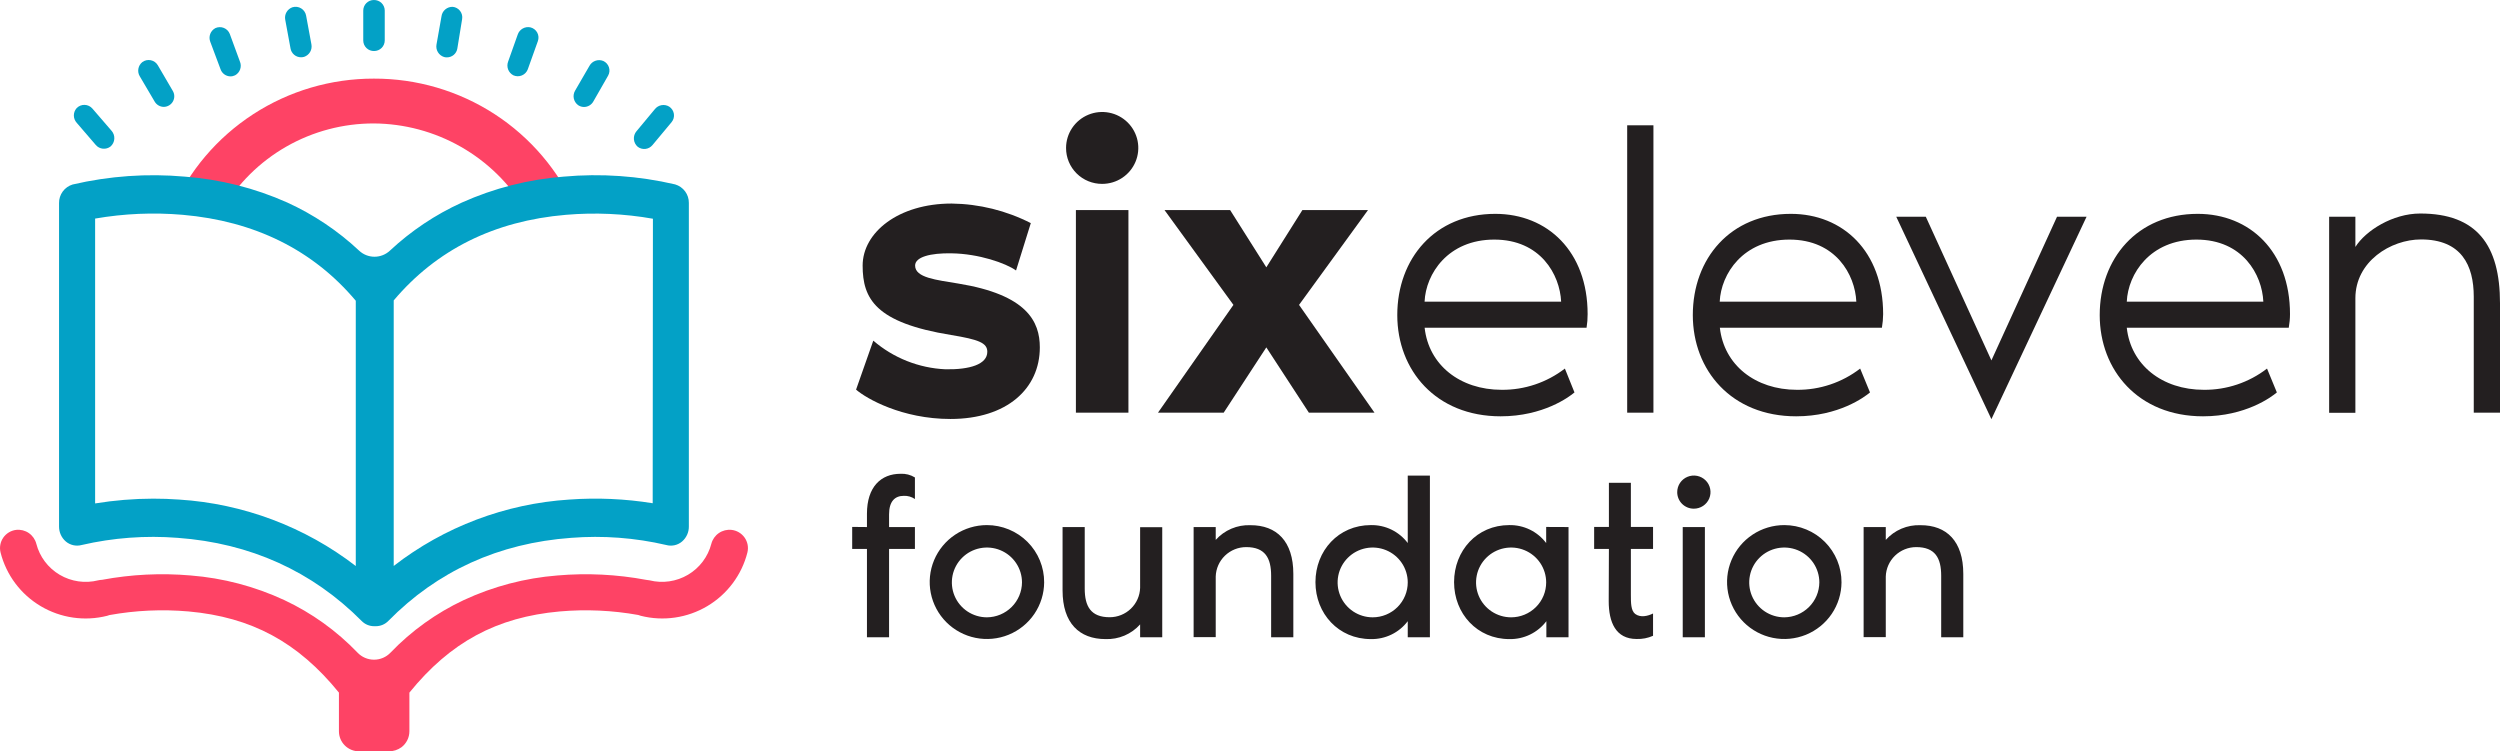 <svg width="183" height="55" viewBox="0 0 183 55" fill="none" xmlns="http://www.w3.org/2000/svg">
<path d="M76.115 25.428C76.115 28.444 73.714 30.669 69.571 30.669C66.028 30.669 63.416 29.177 62.664 28.52L63.925 24.935C65.399 26.206 67.261 26.944 69.209 27.032C70.965 27.063 72.271 26.682 72.271 25.749C72.271 25.089 71.611 24.851 69.63 24.523C64.076 23.628 63.145 21.864 63.145 19.442C63.145 17.021 65.757 14.9 69.658 14.9C71.676 14.925 73.66 15.416 75.455 16.332L74.374 19.799C73.623 19.261 71.642 18.572 69.658 18.544C68.099 18.513 66.986 18.813 66.986 19.439C66.986 20.337 68.549 20.487 70.146 20.756C75.185 21.574 76.115 23.544 76.115 25.428Z" fill="#231F20"/>
<path d="M78.036 10.832C78.035 10.312 78.19 9.803 78.48 9.37C78.77 8.937 79.183 8.599 79.666 8.399C80.149 8.199 80.681 8.147 81.194 8.248C81.707 8.349 82.178 8.599 82.548 8.967C82.918 9.335 83.171 9.804 83.273 10.314C83.375 10.825 83.323 11.354 83.123 11.835C82.923 12.316 82.584 12.727 82.149 13.017C81.715 13.306 81.203 13.46 80.68 13.46C80.333 13.462 79.988 13.395 79.667 13.264C79.346 13.133 79.053 12.939 78.808 12.695C78.562 12.45 78.367 12.16 78.235 11.841C78.102 11.521 78.035 11.178 78.036 10.832ZM78.756 15.375H82.601V30.208H78.756V15.375Z" fill="#231F20"/>
<path d="M100.613 30.208H95.81L92.695 25.428L89.574 30.208H84.764L90.287 22.318L85.241 15.375H90.044L92.695 19.568L95.336 15.375H100.139L95.09 22.318L100.613 30.208Z" fill="#231F20"/>
<path d="M116.136 23.992H104.283C104.581 26.71 106.863 28.534 109.925 28.534C111.598 28.547 113.227 27.999 114.549 26.979L115.252 28.726C114.862 29.055 112.969 30.474 109.848 30.474C105.104 30.474 102.281 27.098 102.281 23.066C102.281 18.911 105.045 15.654 109.458 15.654C113.271 15.654 116.214 18.404 116.214 22.992C116.215 23.327 116.19 23.661 116.136 23.992ZM114.275 22.08C114.184 20.11 112.773 17.538 109.381 17.538C105.989 17.538 104.367 20.047 104.279 22.08H114.275Z" fill="#231F20"/>
<path d="M121.031 9.172V30.208H119.11V9.172H121.031Z" fill="#231F20"/>
<path d="M137.755 23.992H125.894C126.196 26.71 128.478 28.534 131.54 28.534C133.213 28.547 134.842 27.999 136.164 26.979L136.884 28.726C136.494 29.055 134.602 30.474 131.48 30.474C126.737 30.474 123.914 27.098 123.914 23.066C123.914 18.911 126.677 15.654 131.09 15.654C134.904 15.654 137.846 18.404 137.846 22.992C137.843 23.327 137.812 23.662 137.755 23.992ZM135.883 22.08C135.792 20.11 134.38 17.538 130.989 17.538C127.597 17.538 125.975 20.047 125.883 22.08H135.883Z" fill="#231F20"/>
<path d="M138.805 15.864H140.968L145.771 26.382L150.574 15.864H152.737L145.771 30.683L138.805 15.864Z" fill="#231F20"/>
<path d="M167.537 23.992H155.68C155.978 26.71 158.26 28.534 161.322 28.534C162.995 28.548 164.624 28 165.946 26.979L166.666 28.726C166.276 29.055 164.387 30.474 161.262 30.474C156.519 30.474 153.699 27.098 153.699 23.066C153.699 18.911 156.459 15.654 160.873 15.654C164.686 15.654 167.628 18.404 167.628 22.992C167.627 23.327 167.596 23.662 167.537 23.992ZM165.676 22.08C165.588 20.11 164.177 17.538 160.781 17.538C157.386 17.538 155.771 20.047 155.68 22.08H165.676Z" fill="#231F20"/>
<path d="M183 22.199V30.208H181.079V21.72C181.079 19.421 180.177 17.527 177.217 17.527C174.998 17.527 172.414 19.142 172.414 21.829V30.215H170.493V15.864H172.414V18.076C173.165 16.881 175.145 15.63 177.157 15.63C181.318 15.626 183 17.957 183 22.199Z" fill="#231F20"/>
<path d="M63.461 38.58V37.605C63.461 35.638 64.49 34.681 65.919 34.681C66.29 34.661 66.657 34.755 66.972 34.95V36.529C66.735 36.365 66.45 36.283 66.161 36.295C65.505 36.295 65.08 36.697 65.08 37.654V38.58H66.972V40.184H65.08V46.649H63.461V40.184H62.38V38.57L63.461 38.58Z" fill="#231F20"/>
<path d="M76.432 42.63C76.427 43.454 76.177 44.257 75.714 44.939C75.251 45.622 74.595 46.152 73.829 46.464C73.063 46.776 72.222 46.855 71.411 46.691C70.6 46.528 69.856 46.129 69.272 45.545C68.689 44.961 68.293 44.218 68.133 43.41C67.973 42.602 68.058 41.765 68.375 41.005C68.693 40.245 69.23 39.595 69.918 39.138C70.607 38.681 71.416 38.437 72.243 38.437C72.795 38.437 73.342 38.546 73.852 38.757C74.362 38.968 74.824 39.277 75.214 39.667C75.603 40.056 75.911 40.519 76.12 41.027C76.329 41.536 76.435 42.081 76.432 42.63ZM74.81 42.63C74.809 42.125 74.658 41.632 74.375 41.212C74.093 40.792 73.692 40.466 73.223 40.273C72.754 40.08 72.238 40.03 71.74 40.129C71.242 40.228 70.785 40.471 70.427 40.829C70.068 41.186 69.824 41.641 69.725 42.137C69.627 42.632 69.678 43.145 69.872 43.612C70.066 44.078 70.395 44.477 70.817 44.758C71.239 45.038 71.736 45.188 72.243 45.188C72.923 45.182 73.573 44.911 74.053 44.432C74.533 43.954 74.805 43.306 74.81 42.63Z" fill="#231F20"/>
<path d="M77.78 43.221V38.58H79.402V43.084C79.402 44.377 79.841 45.181 81.228 45.181C81.808 45.181 82.365 44.957 82.781 44.555C83.198 44.153 83.44 43.605 83.457 43.029V38.591H85.076V46.649H83.457V45.705C83.141 46.06 82.749 46.34 82.311 46.526C81.873 46.712 81.398 46.799 80.922 46.781C79.002 46.781 77.78 45.607 77.78 43.221Z" fill="#231F20"/>
<path d="M94.672 42.008V46.648H93.047V42.144C93.047 40.848 92.608 40.048 91.221 40.048C90.641 40.048 90.084 40.272 89.667 40.674C89.251 41.076 89.009 41.623 88.991 42.2V46.638H87.373V38.58H88.991V39.52C89.308 39.166 89.699 38.885 90.138 38.699C90.576 38.513 91.05 38.426 91.526 38.444C93.454 38.437 94.672 39.621 94.672 42.008Z" fill="#231F20"/>
<path d="M104.669 34.813V46.649H103.047V45.471C102.733 45.887 102.325 46.222 101.855 46.45C101.386 46.678 100.869 46.791 100.346 46.781C97.98 46.781 96.291 44.915 96.291 42.613C96.291 40.31 97.98 38.437 100.346 38.437C100.869 38.427 101.387 38.541 101.856 38.769C102.326 38.998 102.734 39.334 103.047 39.751V34.813H104.669ZM103.047 42.63C103.046 42.125 102.895 41.632 102.612 41.212C102.33 40.792 101.929 40.466 101.46 40.273C100.991 40.08 100.475 40.03 99.977 40.129C99.479 40.228 99.022 40.471 98.664 40.829C98.305 41.186 98.061 41.641 97.962 42.137C97.864 42.632 97.915 43.145 98.109 43.612C98.303 44.078 98.632 44.477 99.054 44.758C99.476 45.038 99.972 45.188 100.48 45.188C100.817 45.188 101.151 45.122 101.463 44.993C101.775 44.865 102.058 44.676 102.296 44.439C102.534 44.201 102.723 43.919 102.852 43.609C102.981 43.298 103.047 42.966 103.047 42.63Z" fill="#231F20"/>
<path d="M114.816 38.58V46.649H113.194V45.471C112.88 45.887 112.471 46.222 112.001 46.45C111.531 46.678 111.013 46.791 110.49 46.782C108.127 46.782 106.438 44.916 106.438 42.613C106.438 40.31 108.113 38.437 110.476 38.437C110.999 38.427 111.517 38.541 111.988 38.769C112.458 38.998 112.866 39.334 113.18 39.751V38.573L114.816 38.58ZM113.18 42.63C113.179 42.125 113.028 41.632 112.746 41.212C112.463 40.792 112.062 40.466 111.593 40.273C111.124 40.08 110.608 40.03 110.11 40.129C109.613 40.228 109.156 40.471 108.797 40.829C108.439 41.186 108.194 41.641 108.096 42.137C107.997 42.632 108.048 43.146 108.242 43.612C108.437 44.079 108.766 44.477 109.188 44.758C109.61 45.038 110.106 45.188 110.613 45.188C110.951 45.188 111.285 45.122 111.596 44.993C111.908 44.865 112.191 44.676 112.429 44.439C112.668 44.201 112.857 43.919 112.986 43.609C113.114 43.299 113.18 42.966 113.18 42.63Z" fill="#231F20"/>
<path d="M117.772 40.184H116.691V38.57H117.772V35.341H119.38V38.57H121.003V40.184H119.38V43.546C119.38 44.115 119.38 44.706 119.7 44.943C120.09 45.23 120.63 45.094 121.003 44.908V46.54C120.625 46.708 120.215 46.788 119.802 46.774C118.267 46.774 117.758 45.548 117.758 44.003L117.772 40.184Z" fill="#231F20"/>
<path d="M122.772 36.026C122.772 35.786 122.843 35.551 122.976 35.351C123.11 35.151 123.3 34.995 123.523 34.903C123.746 34.811 123.991 34.786 124.228 34.833C124.464 34.88 124.682 34.995 124.852 35.165C125.023 35.335 125.139 35.551 125.186 35.787C125.233 36.022 125.208 36.267 125.116 36.488C125.023 36.71 124.866 36.899 124.666 37.032C124.465 37.165 124.229 37.236 123.987 37.235C123.828 37.236 123.669 37.205 123.522 37.144C123.374 37.083 123.24 36.994 123.127 36.882C123.014 36.77 122.925 36.636 122.864 36.489C122.803 36.342 122.772 36.185 122.772 36.026ZM123.176 38.58H124.798V46.649H123.176V38.58Z" fill="#231F20"/>
<path d="M134.798 42.63C134.793 43.454 134.543 44.258 134.08 44.94C133.616 45.623 132.96 46.153 132.194 46.465C131.427 46.776 130.586 46.855 129.774 46.691C128.963 46.527 128.219 46.127 127.636 45.542C127.053 44.958 126.657 44.214 126.498 43.406C126.339 42.597 126.425 41.76 126.744 41C127.062 40.24 127.6 39.591 128.29 39.135C128.979 38.678 129.788 38.436 130.616 38.437C131.168 38.438 131.714 38.547 132.223 38.759C132.732 38.97 133.194 39.279 133.582 39.669C133.971 40.059 134.278 40.521 134.487 41.029C134.696 41.537 134.801 42.081 134.798 42.63ZM133.176 42.63C133.175 42.125 133.024 41.632 132.742 41.212C132.459 40.792 132.058 40.466 131.589 40.273C131.12 40.08 130.604 40.03 130.106 40.129C129.609 40.228 129.152 40.471 128.793 40.829C128.434 41.186 128.19 41.641 128.092 42.137C127.993 42.632 128.044 43.145 128.238 43.612C128.433 44.078 128.762 44.477 129.184 44.758C129.606 45.038 130.102 45.188 130.609 45.188C131.289 45.182 131.939 44.911 132.419 44.432C132.9 43.954 133.171 43.306 133.176 42.63Z" fill="#231F20"/>
<path d="M143.713 42.008V46.648H142.095V42.144C142.095 40.848 141.652 40.048 140.269 40.048C139.689 40.048 139.132 40.272 138.715 40.674C138.299 41.076 138.057 41.623 138.039 42.2V46.638H136.417V38.58H138.039V39.52C138.356 39.166 138.747 38.885 139.185 38.699C139.624 38.513 140.098 38.426 140.574 38.444C142.498 38.437 143.713 39.621 143.713 42.008Z" fill="#231F20"/>
<path d="M27.366 -4.66821e-05C27.264 -5.08591e-05 27.162 0.02 27.068 0.059C26.973 0.099 26.887 0.156 26.815 0.229C26.743 0.301 26.686 0.387 26.647 0.482C26.609 0.576 26.589 0.677 26.59 0.779V2.967C26.591 3.07 26.612 3.171 26.652 3.266C26.693 3.361 26.752 3.446 26.826 3.518C26.901 3.59 26.988 3.646 27.085 3.683C27.181 3.72 27.284 3.738 27.387 3.735C27.49 3.735 27.591 3.714 27.685 3.675C27.78 3.636 27.866 3.578 27.938 3.506C28.01 3.433 28.067 3.348 28.105 3.253C28.144 3.159 28.164 3.058 28.163 2.956V0.769C28.163 0.666 28.141 0.564 28.1 0.47C28.06 0.375 28.001 0.29 27.926 0.218C27.852 0.147 27.765 0.091 27.668 0.053C27.572 0.016 27.47 -0.002 27.366 -4.66821e-05Z" fill="#03A1C6"/>
<path d="M22.405 1.132C22.385 1.025 22.342 0.924 22.28 0.835C22.219 0.745 22.139 0.67 22.046 0.613C21.953 0.556 21.849 0.519 21.741 0.504C21.633 0.49 21.523 0.498 21.418 0.528C21.23 0.59 21.072 0.718 20.973 0.889C20.873 1.06 20.841 1.261 20.881 1.454L21.267 3.55C21.299 3.73 21.393 3.894 21.534 4.011C21.674 4.129 21.852 4.193 22.036 4.193C22.112 4.193 22.188 4.182 22.261 4.162C22.447 4.099 22.604 3.971 22.702 3.802C22.8 3.633 22.833 3.434 22.795 3.243L22.405 1.132Z" fill="#03A1C6"/>
<path d="M16.819 2.481C16.78 2.382 16.722 2.292 16.647 2.217C16.572 2.142 16.483 2.083 16.384 2.043C16.285 2.003 16.179 1.984 16.073 1.987C15.967 1.989 15.862 2.014 15.765 2.058C15.591 2.151 15.456 2.304 15.387 2.489C15.319 2.674 15.321 2.877 15.393 3.061L16.145 5.07C16.196 5.218 16.291 5.347 16.418 5.44C16.544 5.533 16.697 5.586 16.854 5.591C16.975 5.594 17.096 5.567 17.205 5.514C17.382 5.418 17.516 5.26 17.581 5.07C17.646 4.88 17.637 4.674 17.556 4.49L16.819 2.481Z" fill="#03A1C6"/>
<path d="M11.552 4.777C11.497 4.683 11.423 4.602 11.335 4.538C11.246 4.475 11.145 4.431 11.039 4.409C10.932 4.387 10.822 4.387 10.716 4.41C10.609 4.433 10.509 4.478 10.421 4.543C10.267 4.665 10.163 4.839 10.129 5.032C10.094 5.225 10.132 5.424 10.235 5.591L11.323 7.439C11.392 7.556 11.49 7.653 11.607 7.72C11.725 7.788 11.858 7.823 11.994 7.824C12.132 7.821 12.266 7.782 12.383 7.711C12.501 7.639 12.597 7.539 12.663 7.418C12.728 7.298 12.761 7.163 12.757 7.026C12.753 6.889 12.713 6.756 12.64 6.639L11.552 4.777Z" fill="#03A1C6"/>
<path d="M6.766 7.95C6.695 7.867 6.608 7.8 6.51 7.753C6.412 7.706 6.305 7.68 6.196 7.677C6.087 7.674 5.979 7.693 5.878 7.734C5.777 7.775 5.686 7.837 5.611 7.915C5.479 8.062 5.406 8.252 5.406 8.449C5.406 8.646 5.479 8.837 5.611 8.984L7.015 10.616C7.146 10.768 7.331 10.864 7.531 10.884C7.731 10.904 7.931 10.847 8.09 10.724C8.171 10.654 8.237 10.568 8.285 10.472C8.332 10.376 8.361 10.272 8.368 10.165C8.375 10.058 8.361 9.951 8.327 9.85C8.292 9.749 8.238 9.655 8.167 9.574L6.766 7.95Z" fill="#03A1C6"/>
<path d="M33.139 0.5C32.939 0.494 32.744 0.562 32.592 0.691C32.44 0.82 32.342 1.001 32.317 1.198L31.952 3.257C31.916 3.45 31.952 3.649 32.054 3.818C32.155 3.987 32.315 4.112 32.503 4.172C32.572 4.192 32.643 4.201 32.714 4.2C32.897 4.2 33.074 4.135 33.213 4.018C33.353 3.9 33.446 3.737 33.476 3.557L33.827 1.401C33.845 1.296 33.842 1.189 33.817 1.086C33.791 0.983 33.745 0.886 33.68 0.801C33.616 0.716 33.534 0.646 33.441 0.594C33.348 0.542 33.245 0.51 33.139 0.5Z" fill="#03A1C6"/>
<path d="M38.827 2.002C38.633 1.96 38.431 1.992 38.259 2.09C38.087 2.188 37.958 2.346 37.896 2.533L37.194 4.511C37.124 4.696 37.124 4.901 37.195 5.086C37.267 5.271 37.404 5.423 37.58 5.514C37.678 5.557 37.784 5.58 37.891 5.582C37.998 5.583 38.104 5.562 38.203 5.521C38.302 5.48 38.391 5.419 38.465 5.342C38.539 5.265 38.596 5.174 38.634 5.074L39.371 3.012C39.408 2.91 39.423 2.802 39.416 2.694C39.408 2.586 39.377 2.481 39.326 2.386C39.275 2.291 39.203 2.207 39.117 2.141C39.032 2.075 38.932 2.028 38.827 2.002Z" fill="#03A1C6"/>
<path d="M44.16 4.462C43.978 4.388 43.775 4.382 43.59 4.447C43.404 4.511 43.248 4.641 43.153 4.812L42.099 6.632C41.996 6.805 41.961 7.011 42.002 7.208C42.043 7.405 42.157 7.58 42.32 7.698C42.446 7.784 42.596 7.831 42.749 7.831C42.886 7.83 43.021 7.794 43.14 7.725C43.259 7.656 43.358 7.558 43.426 7.439L44.515 5.535C44.567 5.442 44.599 5.34 44.609 5.234C44.619 5.129 44.607 5.022 44.573 4.921C44.54 4.821 44.486 4.728 44.415 4.649C44.344 4.57 44.257 4.506 44.16 4.462Z" fill="#03A1C6"/>
<path d="M48.988 7.806C48.821 7.702 48.62 7.664 48.426 7.698C48.231 7.732 48.057 7.837 47.935 7.991L46.594 9.602C46.454 9.766 46.385 9.977 46.401 10.191C46.418 10.405 46.518 10.604 46.681 10.745C46.841 10.867 47.042 10.923 47.243 10.901C47.443 10.879 47.627 10.78 47.756 10.626L49.16 8.942C49.23 8.858 49.28 8.761 49.309 8.657C49.338 8.552 49.345 8.443 49.329 8.336C49.312 8.229 49.274 8.126 49.215 8.035C49.156 7.944 49.079 7.866 48.988 7.806Z" fill="#03A1C6"/>
<path d="M53.549 38.787C53.221 38.751 52.891 38.834 52.62 39.021C52.348 39.208 52.153 39.486 52.071 39.803C51.825 40.754 51.211 41.57 50.363 42.071C49.515 42.573 48.502 42.72 47.545 42.48C47.463 42.462 47.38 42.45 47.296 42.445C45.155 42.044 42.97 41.936 40.8 42.124C38.425 42.313 36.104 42.923 33.946 43.927C31.938 44.869 30.122 46.172 28.588 47.77C28.433 47.934 28.245 48.065 28.037 48.154C27.829 48.243 27.605 48.289 27.378 48.289C27.152 48.289 26.928 48.243 26.72 48.154C26.512 48.065 26.324 47.934 26.169 47.77C24.635 46.172 22.819 44.869 20.811 43.927C18.652 42.924 16.331 42.313 13.957 42.124C11.791 41.936 9.609 42.043 7.472 42.442C7.376 42.446 7.281 42.459 7.187 42.48C6.23 42.721 5.216 42.574 4.367 42.073C3.518 41.571 2.904 40.755 2.658 39.803C2.576 39.485 2.381 39.207 2.11 39.02C1.838 38.833 1.508 38.75 1.18 38.787C0.99 38.811 0.808 38.874 0.646 38.973C0.483 39.072 0.343 39.205 0.235 39.362C0.128 39.519 0.055 39.696 0.022 39.883C-0.012 40.07 -0.005 40.262 0.042 40.447C0.249 41.261 0.615 42.026 1.119 42.7C1.623 43.373 2.256 43.941 2.981 44.371C3.705 44.801 4.508 45.085 5.343 45.206C6.179 45.327 7.029 45.283 7.847 45.076C7.901 45.063 7.954 45.046 8.005 45.024C9.918 44.677 11.869 44.588 13.806 44.758C18.413 45.174 21.811 47.005 24.81 50.699V53.536C24.811 53.924 24.966 54.295 25.242 54.569C25.518 54.843 25.892 54.997 26.281 54.997H28.441C28.784 55.003 29.12 54.896 29.396 54.693C29.574 54.555 29.718 54.378 29.817 54.177C29.916 53.975 29.968 53.754 29.968 53.529V50.699C32.963 47.005 36.362 45.174 40.968 44.758C42.89 44.589 44.825 44.676 46.723 45.017L46.903 45.076C47.721 45.283 48.573 45.327 49.408 45.205C50.244 45.084 51.048 44.8 51.773 44.369C52.498 43.938 53.131 43.37 53.635 42.695C54.139 42.021 54.505 41.255 54.711 40.44C54.756 40.254 54.761 40.061 54.726 39.874C54.69 39.686 54.615 39.508 54.505 39.352C54.395 39.196 54.253 39.065 54.088 38.967C53.923 38.87 53.74 38.808 53.549 38.787Z" fill="#FE4365"/>
<path d="M27.366 5.755C24.227 5.749 21.154 6.656 18.526 8.365C15.897 10.074 13.829 12.511 12.574 15.375H16.267C17.397 13.443 19.017 11.841 20.965 10.728C22.913 9.616 25.12 9.032 27.366 9.036C29.603 9.051 31.798 9.64 33.739 10.747C35.68 11.854 37.3 13.441 38.444 15.354H38.476H42.159C40.903 12.492 38.833 10.059 36.205 8.353C33.576 6.648 30.504 5.745 27.366 5.755Z" fill="#FE4365"/>
<path d="M49.42 13.498C46.747 12.874 43.991 12.682 41.257 12.929C38.68 13.129 36.158 13.772 33.802 14.83C31.866 15.711 30.087 16.901 28.536 18.352C28.231 18.635 27.83 18.793 27.414 18.793C26.997 18.793 26.596 18.635 26.292 18.352C24.741 16.899 22.962 15.707 21.025 14.823C18.654 13.766 16.116 13.126 13.525 12.929C10.775 12.684 8.004 12.879 5.316 13.505C5.025 13.594 4.771 13.774 4.592 14.018C4.413 14.263 4.318 14.559 4.322 14.861V38.542C4.321 38.749 4.364 38.954 4.449 39.143C4.535 39.332 4.66 39.5 4.817 39.636C4.975 39.77 5.164 39.864 5.366 39.909C5.569 39.954 5.779 39.949 5.98 39.894C8.28 39.362 10.648 39.186 13.002 39.37C18.325 39.758 22.855 41.816 26.468 45.45C26.586 45.572 26.728 45.67 26.884 45.736C27.041 45.803 27.21 45.837 27.38 45.838H27.447C27.471 45.84 27.494 45.84 27.517 45.838C27.687 45.837 27.855 45.802 28.011 45.736C28.168 45.669 28.309 45.572 28.427 45.45C32.015 41.802 36.502 39.758 41.808 39.37C44.141 39.187 46.488 39.363 48.767 39.894C48.967 39.95 49.178 39.955 49.381 39.91C49.583 39.865 49.772 39.771 49.929 39.636C50.086 39.5 50.212 39.332 50.297 39.143C50.383 38.954 50.426 38.749 50.424 38.542V14.854C50.428 14.55 50.332 14.254 50.151 14.009C49.969 13.764 49.713 13.585 49.42 13.498ZM26.043 41.432C22.316 38.562 17.811 36.867 13.107 36.568C12.479 36.522 11.84 36.501 11.208 36.501C9.786 36.505 8.366 36.622 6.963 36.851V16C9.078 15.633 11.232 15.54 13.371 15.724C18.637 16.182 22.911 18.293 26.043 22.014V41.432ZM47.777 36.837C45.76 36.511 43.712 36.421 41.675 36.568C36.997 36.869 32.518 38.562 28.82 41.428V21.99C31.952 18.282 36.165 16.172 41.432 15.724C43.556 15.543 45.695 15.64 47.794 16.011L47.777 36.837Z" fill="#03A1C6"/>
</svg>
